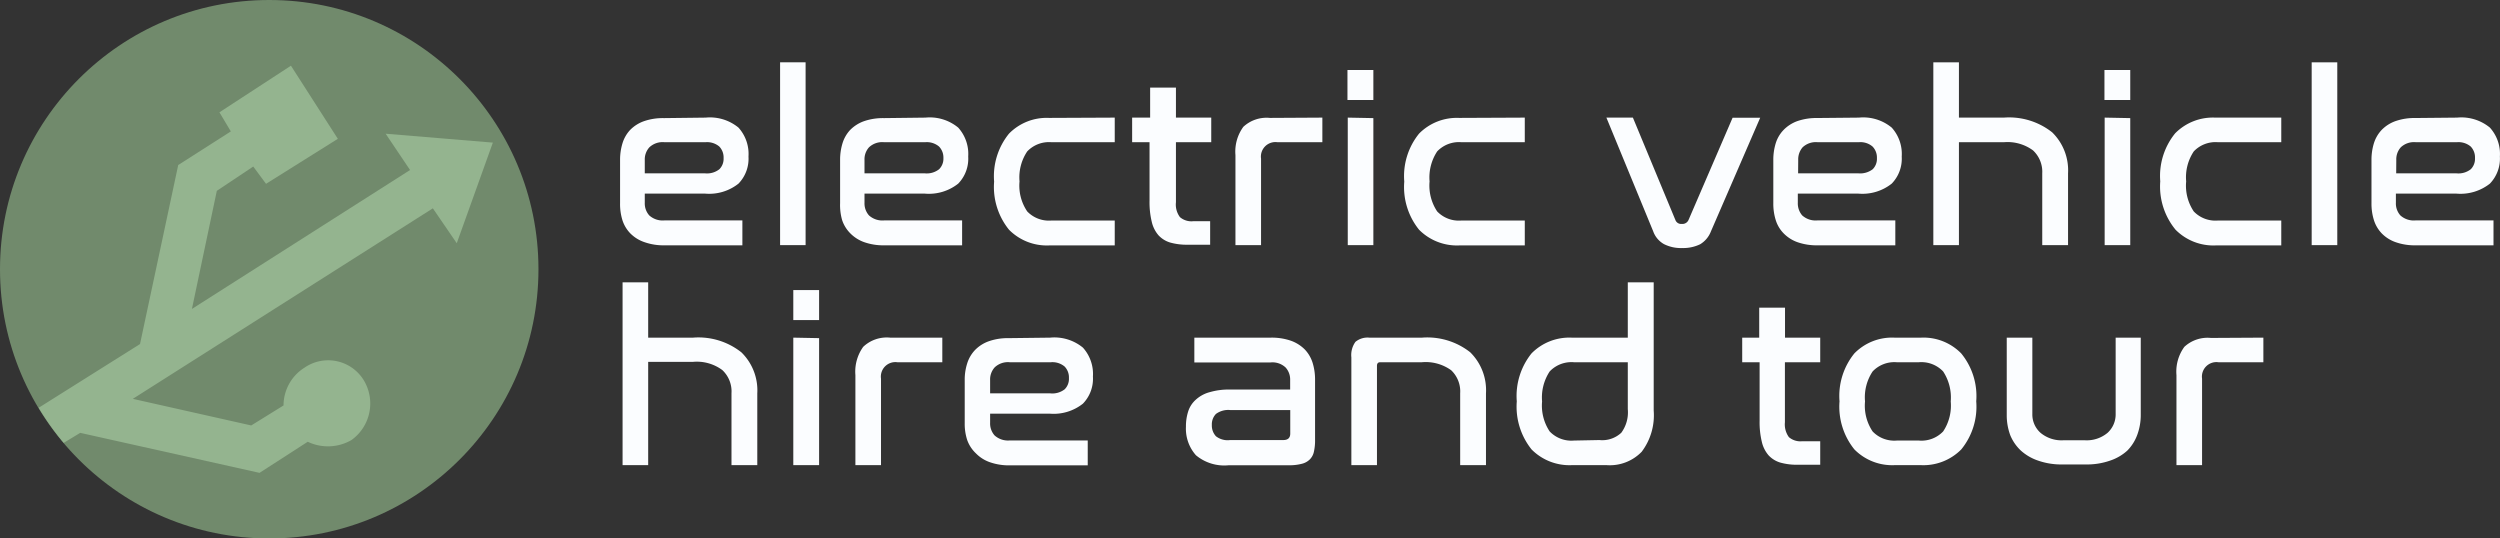 <svg xmlns="http://www.w3.org/2000/svg" viewBox="0 0 249.97 53.83"><rect x="0" y="0" width="249.97" height="53.83" fill="#333333" stroke="none"/><defs><style>.cls-1{fill:#718a6c;}.cls-2{fill:#94b48f;}.cls-3{fill:#fbfdff;}</style></defs><title>logoDark_1</title><g id="Layer_2" data-name="Layer 2"><g id="Layer_1-2" data-name="Layer 1"><circle class="cls-1" cx="26.92" cy="26.92" r="26.92"/><path class="cls-2" d="M38.56,13.37,41,17,19.19,30.89l2.49-11.81,3.64-2.43,1.28,1.73,7.18-4.5L29.09,6.57l-7.15,4.66,1.14,1.91L17.82,16.5,14,34.4,3.87,40.77a26.94,26.94,0,0,0,2.5,3.51l1.65-1,17.93,4,4.82-3.11A4.69,4.69,0,0,0,35.14,44,4.49,4.49,0,0,0,36.36,38a4.17,4.17,0,0,0-5.91-1.24,4.47,4.47,0,0,0-2.1,3.78l-3.23,2L13.28,39.88l30-19.05,2.39,3.49,3.61-10.06Z"/><path class="cls-3" d="M70.56,11.76a4.49,4.49,0,0,1,3.28,1,3.93,3.93,0,0,1,1,2.89,3.58,3.58,0,0,1-1,2.71,4.7,4.7,0,0,1-3.33,1H64.47v.92a1.8,1.8,0,0,0,.45,1.26,2,2,0,0,0,1.51.5h7.8v2.49h-7.8a5.75,5.75,0,0,1-2-.32A3.6,3.6,0,0,1,63,23.31,3.37,3.37,0,0,1,62.23,22,5.5,5.5,0,0,1,62,20.3V16a5.62,5.62,0,0,1,.24-1.67A3.41,3.41,0,0,1,63,13a3.6,3.6,0,0,1,1.38-.88,5.76,5.76,0,0,1,2-.31Zm-6.09,5.57h6a2,2,0,0,0,1.46-.41,1.47,1.47,0,0,0,.42-1.11,1.57,1.57,0,0,0-.43-1.16,1.89,1.89,0,0,0-1.38-.43h-4.1a1.92,1.92,0,0,0-1.51.51A1.79,1.79,0,0,0,64.47,16Z"/><path class="cls-3" d="M80.55,6.23V24.51H78V6.23Z"/><path class="cls-3" d="M92.53,11.76a4.47,4.47,0,0,1,3.28,1,3.93,3.93,0,0,1,1,2.89,3.58,3.58,0,0,1-1,2.71,4.71,4.71,0,0,1-3.34,1H86.44v.92a1.8,1.8,0,0,0,.45,1.26,2,2,0,0,0,1.51.5h7.8v2.49H88.4a5.78,5.78,0,0,1-2-.32A3.68,3.68,0,0,1,85,23.31,3.37,3.37,0,0,1,84.2,22,5.5,5.5,0,0,1,84,20.3V16a5.62,5.62,0,0,1,.24-1.67A3.41,3.41,0,0,1,85,13a3.68,3.68,0,0,1,1.38-.88,5.8,5.8,0,0,1,2-.31Zm-6.09,5.57h6a2,2,0,0,0,1.46-.41,1.48,1.48,0,0,0,.43-1.11,1.58,1.58,0,0,0-.44-1.16,1.89,1.89,0,0,0-1.38-.43H88.4a1.92,1.92,0,0,0-1.51.51A1.79,1.79,0,0,0,86.44,16Z"/><path class="cls-3" d="M111.46,11.76v2.46h-6.33a3,3,0,0,0-2.42.92,4.66,4.66,0,0,0-.77,3,4.59,4.59,0,0,0,.77,3,3,3,0,0,0,2.42.91h6.33v2.49h-6.57a5.31,5.31,0,0,1-4-1.57,6.79,6.79,0,0,1-1.49-4.81,6.75,6.75,0,0,1,1.49-4.8,5.27,5.27,0,0,1,4-1.57Z"/><path class="cls-3" d="M115,11.76v-3h2.58v3h3.53v2.46h-3.53v6a2.11,2.11,0,0,0,.4,1.49,1.76,1.76,0,0,0,1.32.41H121v2.35h-2.29a6.12,6.12,0,0,1-1.71-.22,2.62,2.62,0,0,1-1.17-.73,3.12,3.12,0,0,1-.67-1.35,8.29,8.29,0,0,1-.22-2.1V14.22h-1.74V11.76Z"/><path class="cls-3" d="M132.22,11.76v2.46h-4.49a1.45,1.45,0,0,0-1.64,1.64v8.65h-2.56v-9a4.2,4.2,0,0,1,.79-2.83,3.41,3.41,0,0,1,2.66-.89Z"/><path class="cls-3" d="M137.32,7v3h-2.59V7Zm0,4.81V24.51h-2.56V11.76Z"/><path class="cls-3" d="M152.46,11.76v2.46h-6.33a3,3,0,0,0-2.43.92,4.73,4.73,0,0,0-.76,3,4.66,4.66,0,0,0,.76,3,3,3,0,0,0,2.43.91h6.33v2.49h-6.57a5.33,5.33,0,0,1-4-1.57,6.79,6.79,0,0,1-1.48-4.81,6.75,6.75,0,0,1,1.48-4.8,5.3,5.3,0,0,1,4-1.57Z"/><path class="cls-3" d="M163.27,11.76,167.52,22a.61.61,0,0,0,.63.39.67.67,0,0,0,.68-.39l4.41-10.23H176l-4.93,11.37A2.58,2.58,0,0,1,170,24.42a3.87,3.87,0,0,1-1.8.38,3.75,3.75,0,0,1-1.82-.39,2.39,2.39,0,0,1-1.08-1.28l-4.68-11.37Z"/><path class="cls-3" d="M185.87,11.76a4.47,4.47,0,0,1,3.28,1,3.93,3.93,0,0,1,1,2.89,3.58,3.58,0,0,1-1,2.71,4.7,4.7,0,0,1-3.33,1h-6.06v.92a1.84,1.84,0,0,0,.44,1.26,2,2,0,0,0,1.51.5h7.8v2.49h-7.8a5.82,5.82,0,0,1-2-.32,3.64,3.64,0,0,1-1.37-.88,3.28,3.28,0,0,1-.79-1.33,5.5,5.5,0,0,1-.24-1.68V16a5.62,5.62,0,0,1,.24-1.67,3.31,3.31,0,0,1,.79-1.34,3.64,3.64,0,0,1,1.37-.88,5.84,5.84,0,0,1,2-.31Zm-6.08,5.57h6a2.06,2.06,0,0,0,1.46-.41,1.47,1.47,0,0,0,.42-1.11,1.58,1.58,0,0,0-.44-1.16,1.86,1.86,0,0,0-1.37-.43h-4.11a1.92,1.92,0,0,0-1.51.51,1.83,1.83,0,0,0-.44,1.25Z"/><path class="cls-3" d="M195.87,6.23v5.53h4.49a6.94,6.94,0,0,1,4.83,1.47,5.31,5.31,0,0,1,1.59,4.1v7.18H204.2V17.33a2.92,2.92,0,0,0-.92-2.29,4.3,4.3,0,0,0-2.92-.82h-4.49V24.51h-2.56V6.23Z"/><path class="cls-3" d="M213,7v3h-2.58V7Zm0,4.81V24.51h-2.56V11.76Z"/><path class="cls-3" d="M228.1,11.76v2.46h-6.33a3,3,0,0,0-2.42.92,4.67,4.67,0,0,0-.76,3,4.6,4.6,0,0,0,.76,3,3,3,0,0,0,2.42.91h6.33v2.49h-6.57a5.32,5.32,0,0,1-4-1.57A6.79,6.79,0,0,1,216,18.13a6.75,6.75,0,0,1,1.49-4.8,5.29,5.29,0,0,1,4-1.57Z"/><path class="cls-3" d="M233.7,6.23V24.51h-2.56V6.23Z"/><path class="cls-3" d="M245.68,11.76a4.49,4.49,0,0,1,3.28,1,3.93,3.93,0,0,1,1,2.89,3.61,3.61,0,0,1-1,2.71,4.74,4.74,0,0,1-3.34,1h-6.06v.92a1.8,1.8,0,0,0,.45,1.26,2,2,0,0,0,1.51.5h7.8v2.49h-7.8a5.75,5.75,0,0,1-2-.32,3.6,3.6,0,0,1-1.38-.88,3.37,3.37,0,0,1-.78-1.33,5.5,5.5,0,0,1-.24-1.68V16a5.62,5.62,0,0,1,.24-1.67,3.41,3.41,0,0,1,.78-1.34,3.6,3.6,0,0,1,1.38-.88,5.76,5.76,0,0,1,2-.31Zm-6.09,5.57h6a2,2,0,0,0,1.46-.41,1.47,1.47,0,0,0,.42-1.11,1.57,1.57,0,0,0-.43-1.16,1.89,1.89,0,0,0-1.38-.43h-4.1a1.92,1.92,0,0,0-1.51.51,1.79,1.79,0,0,0-.45,1.25Z"/><path class="cls-3" d="M64.81,28.23v5.53H69.3a6.91,6.91,0,0,1,4.83,1.47,5.31,5.31,0,0,1,1.59,4.1v7.18H73.14V39.33A2.92,2.92,0,0,0,72.22,37a4.28,4.28,0,0,0-2.92-.82H64.81V46.51H62.25V28.23Z"/><path class="cls-3" d="M81.9,29v3H79.32V29Zm0,4.81V46.51H79.32V33.76Z"/><path class="cls-3" d="M94.22,33.76v2.46H89.73a1.45,1.45,0,0,0-1.64,1.64v8.65H85.53v-9a4.25,4.25,0,0,1,.78-2.83A3.42,3.42,0,0,1,89,33.76Z"/><path class="cls-3" d="M105,33.76a4.49,4.49,0,0,1,3.28,1,3.93,3.93,0,0,1,1,2.89,3.58,3.58,0,0,1-1,2.71,4.7,4.7,0,0,1-3.33,1H99v.92a1.8,1.8,0,0,0,.45,1.26,2,2,0,0,0,1.51.5h7.8v2.49h-7.8a5.75,5.75,0,0,1-2-.32,3.6,3.6,0,0,1-1.38-.88A3.37,3.37,0,0,1,96.71,44a5.2,5.2,0,0,1-.25-1.68V38a5.31,5.31,0,0,1,.25-1.67A3.41,3.41,0,0,1,97.49,35a3.6,3.6,0,0,1,1.38-.88,5.76,5.76,0,0,1,2-.31ZM99,39.33h6a2,2,0,0,0,1.46-.41,1.47,1.47,0,0,0,.42-1.11,1.57,1.57,0,0,0-.43-1.16,1.89,1.89,0,0,0-1.38-.43h-4.1a1.92,1.92,0,0,0-1.51.51A1.79,1.79,0,0,0,99,38Z"/><path class="cls-3" d="M127.08,33.76a5.86,5.86,0,0,1,2,.31,3.72,3.72,0,0,1,1.39.88,3.41,3.41,0,0,1,.78,1.34,5.62,5.62,0,0,1,.24,1.67v6a5,5,0,0,1-.11,1.18,1.53,1.53,0,0,1-.4.78,1.68,1.68,0,0,1-.8.45,4.89,4.89,0,0,1-1.32.15h-6a4.42,4.42,0,0,1-3.28-1,4,4,0,0,1-1-2.85,4.91,4.91,0,0,1,.23-1.55,2.66,2.66,0,0,1,.74-1.14A3.33,3.33,0,0,1,121,39.2a6.77,6.77,0,0,1,2-.25H129V38a1.79,1.79,0,0,0-.45-1.25,1.91,1.91,0,0,0-1.51-.51h-7.62V33.76ZM128.31,44c.47,0,.7-.22.7-.65V41h-6a2.07,2.07,0,0,0-1.43.39,1.49,1.49,0,0,0-.41,1.1,1.58,1.58,0,0,0,.41,1.13A1.9,1.9,0,0,0,123,44Z"/><path class="cls-3" d="M142.19,33.76A6.93,6.93,0,0,1,147,35.22a5.32,5.32,0,0,1,1.58,4.11v7.18H146V39.33a2.92,2.92,0,0,0-.9-2.31,4.36,4.36,0,0,0-2.94-.8H138c-.21,0-.32.12-.32.36v9.93h-2.56V35.74a2.26,2.26,0,0,1,.41-1.56,1.9,1.9,0,0,1,1.38-.42Z"/><path class="cls-3" d="M165.35,28.23V41.05a6.05,6.05,0,0,1-1.2,4.12,4.43,4.43,0,0,1-3.49,1.34h-3.52a5.33,5.33,0,0,1-4-1.57,6.84,6.84,0,0,1-1.48-4.81,6.79,6.79,0,0,1,1.48-4.8,5.3,5.3,0,0,1,4-1.57h5.62V28.23ZM159.92,44a2.79,2.79,0,0,0,2.19-.73,3.45,3.45,0,0,0,.65-2.36V36.22h-5.38a3,3,0,0,0-2.43.92,4.73,4.73,0,0,0-.76,3,4.66,4.66,0,0,0,.76,3,3,3,0,0,0,2.43.91Z"/><path class="cls-3" d="M175.9,33.76v-3h2.58v3H182v2.46h-3.53v6a2.16,2.16,0,0,0,.4,1.49,1.77,1.77,0,0,0,1.32.41H182v2.35h-2.29a6.12,6.12,0,0,1-1.71-.22,2.62,2.62,0,0,1-1.17-.73,3.12,3.12,0,0,1-.67-1.35,8.29,8.29,0,0,1-.22-2.1V36.22h-1.74V33.76Z"/><path class="cls-3" d="M192.1,33.76a5.27,5.27,0,0,1,4,1.58,6.73,6.73,0,0,1,1.5,4.79,6.75,6.75,0,0,1-1.5,4.81,5.33,5.33,0,0,1-4,1.57h-2.68a5.31,5.31,0,0,1-4-1.57,6.79,6.79,0,0,1-1.49-4.81,6.75,6.75,0,0,1,1.49-4.8,5.27,5.27,0,0,1,4-1.57Zm-2.44,2.46a3,3,0,0,0-2.42.92,4.67,4.67,0,0,0-.76,3,4.6,4.6,0,0,0,.76,3,3,3,0,0,0,2.42.91h2.2a3,3,0,0,0,2.43-.91,4.66,4.66,0,0,0,.76-3,4.73,4.73,0,0,0-.76-3,3,3,0,0,0-2.43-.92Z"/><path class="cls-3" d="M203.21,33.76v7.63a2.46,2.46,0,0,0,.81,1.88,3.28,3.28,0,0,0,2.33.75h2.07a3.25,3.25,0,0,0,2.32-.75,2.49,2.49,0,0,0,.8-1.88V33.76h2.51v7.72a5.73,5.73,0,0,1-.35,2,4.38,4.38,0,0,1-1,1.58,4.82,4.82,0,0,1-1.73,1,7,7,0,0,1-2.4.38h-2.37a7,7,0,0,1-2.4-.38,4.91,4.91,0,0,1-1.73-1A4.38,4.38,0,0,1,201,43.51a5.73,5.73,0,0,1-.35-2V33.76Z"/><path class="cls-3" d="M226.31,33.76v2.46h-4.49a1.45,1.45,0,0,0-1.64,1.64v8.65h-2.56v-9a4.2,4.2,0,0,1,.79-2.83,3.41,3.41,0,0,1,2.66-.89Z"/></g></g></svg>